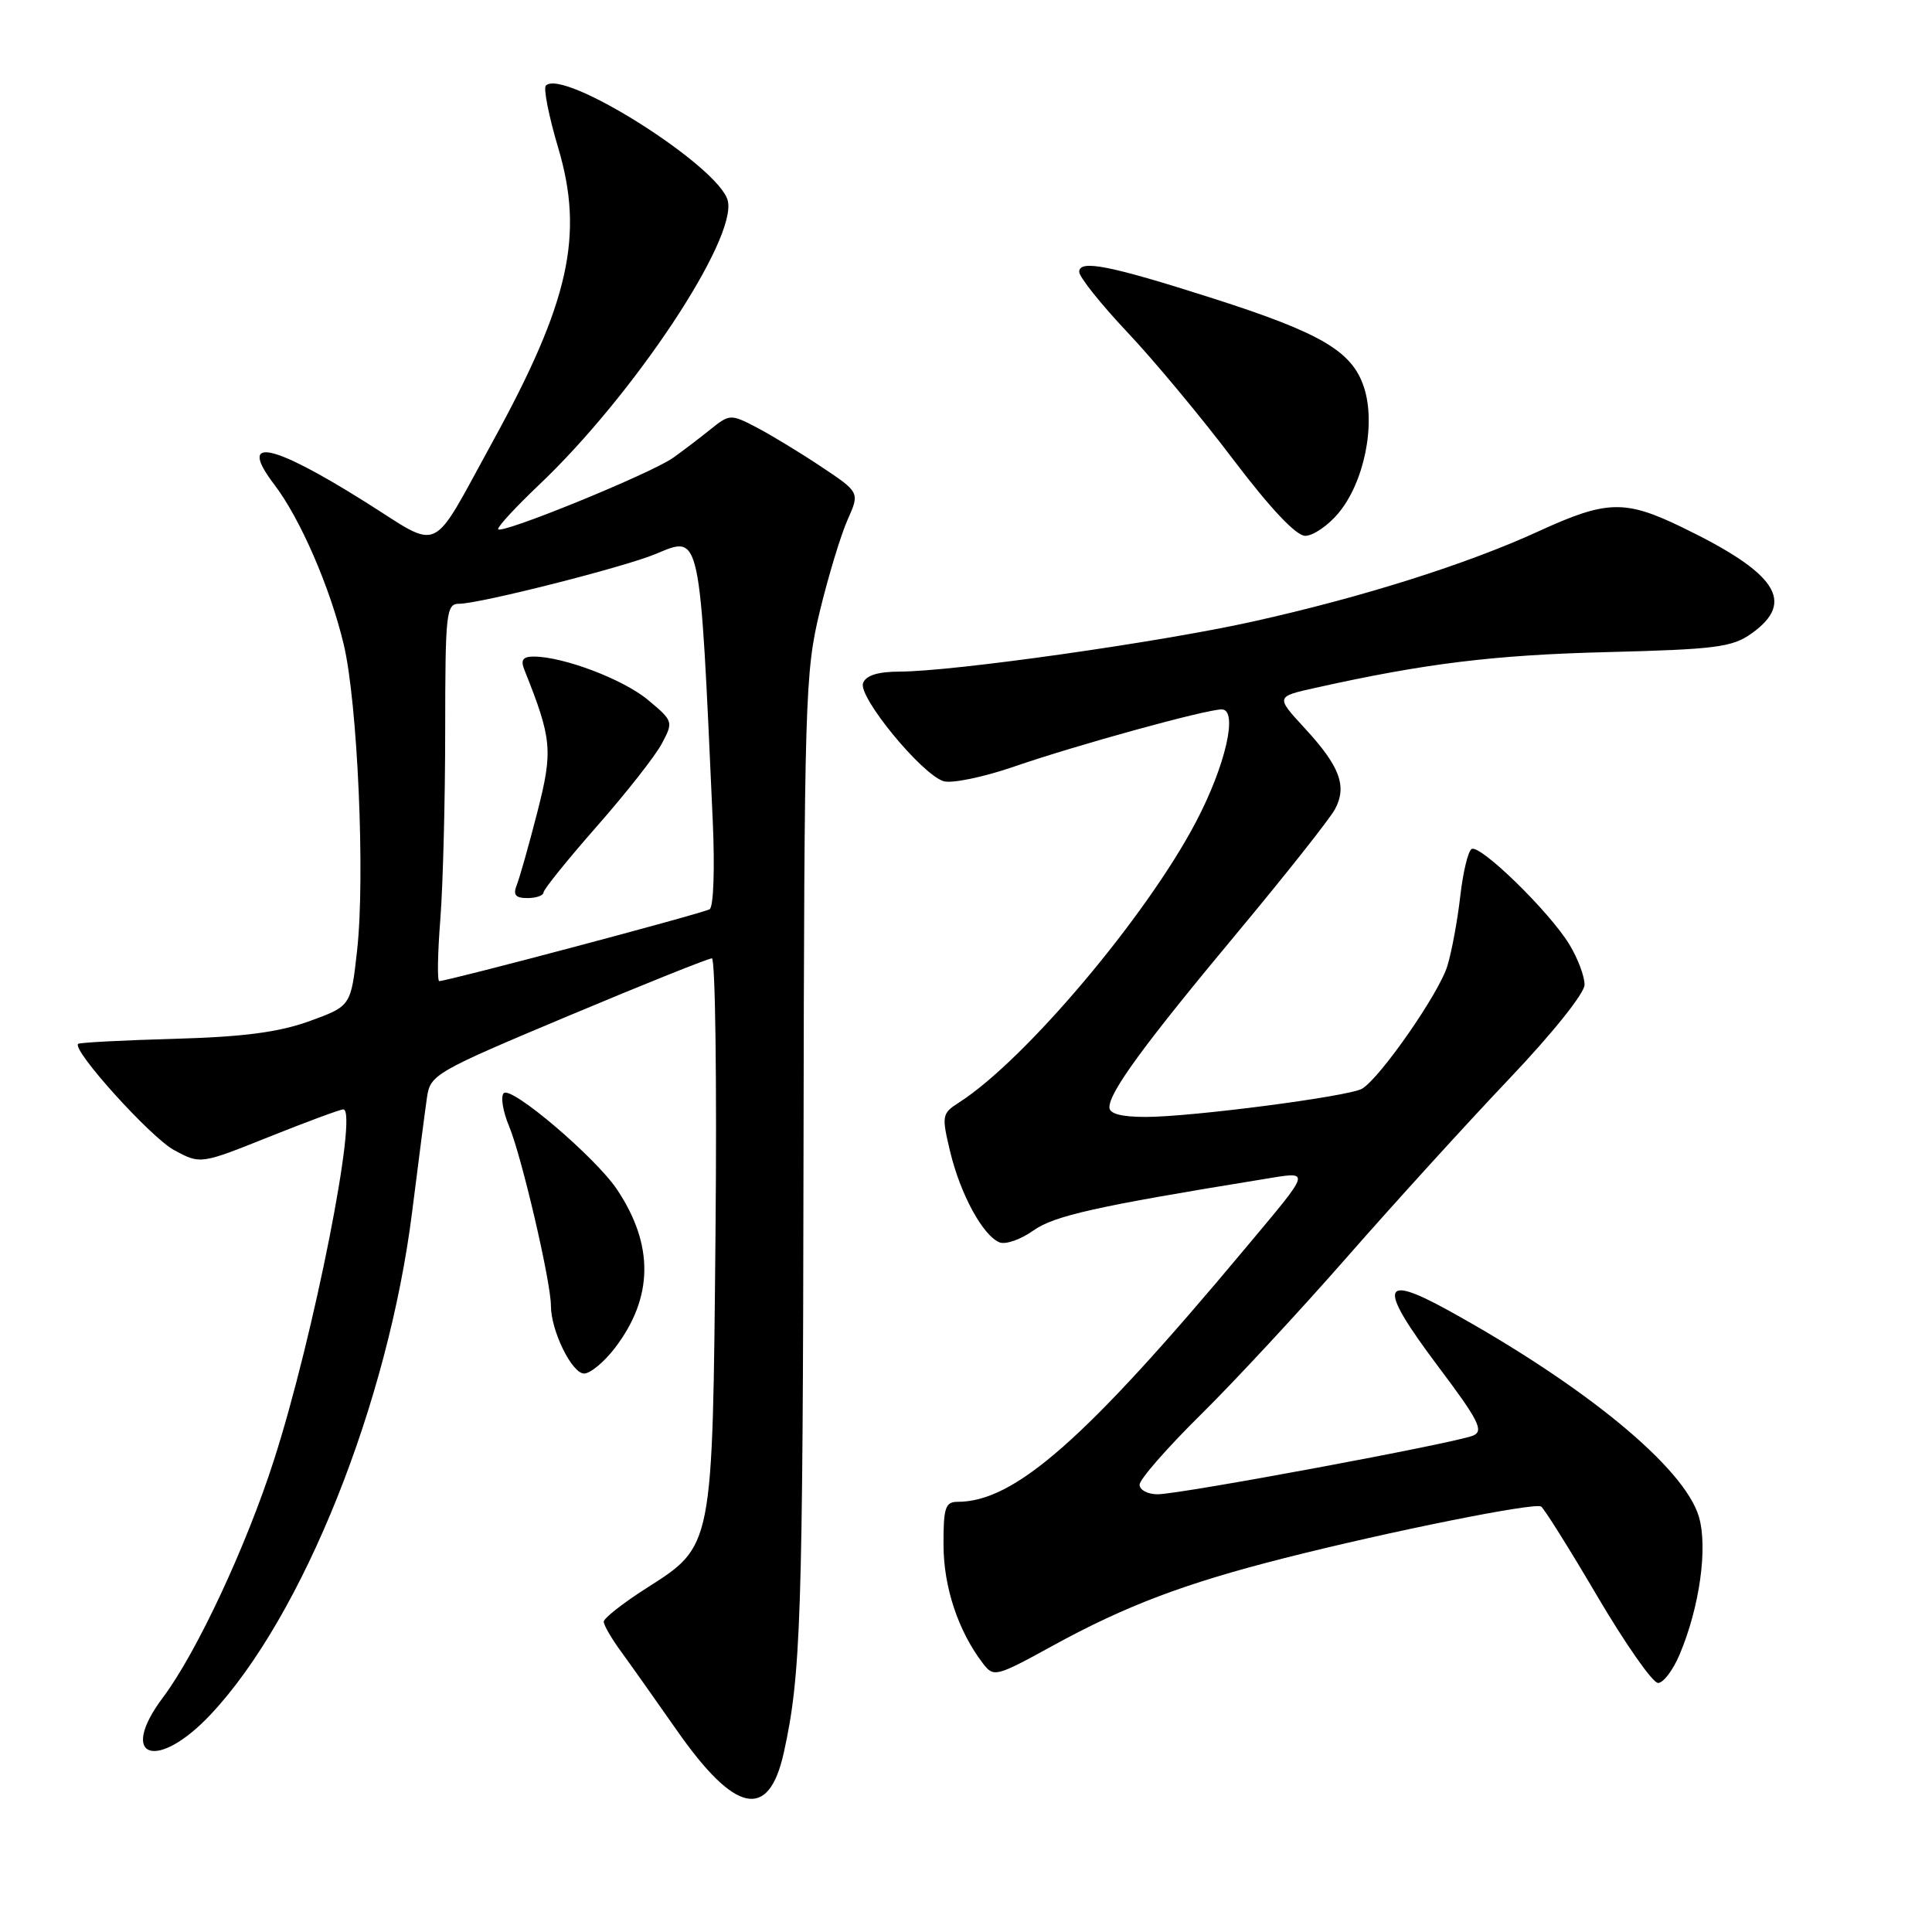 <?xml version="1.0" encoding="UTF-8" standalone="no"?>
<!DOCTYPE svg PUBLIC "-//W3C//DTD SVG 1.1//EN" "http://www.w3.org/Graphics/SVG/1.1/DTD/svg11.dtd" >
<svg xmlns="http://www.w3.org/2000/svg" xmlns:xlink="http://www.w3.org/1999/xlink" version="1.1" viewBox="0 0 256 256">
 <g >
 <path fill="currentColor"
d=" M 103.85 232.27 C 106.13 222.00 106.38 214.40 106.47 153.00 C 106.57 92.49 106.67 89.10 108.63 81.00 C 109.76 76.33 111.42 70.87 112.31 68.87 C 113.93 65.24 113.93 65.24 108.71 61.77 C 105.84 59.86 101.97 57.52 100.11 56.56 C 96.83 54.86 96.65 54.87 94.12 56.91 C 92.68 58.07 90.48 59.74 89.22 60.64 C 86.24 62.77 66.00 71.01 66.00 70.10 C 66.00 69.71 68.42 67.10 71.38 64.29 C 83.94 52.39 97.71 31.66 96.43 26.58 C 95.30 22.06 74.66 9.01 72.33 11.34 C 71.98 11.68 72.72 15.41 73.97 19.61 C 77.41 31.19 75.43 40.04 65.27 58.54 C 56.89 73.79 58.66 72.96 48.37 66.49 C 35.82 58.61 31.45 57.79 36.37 64.24 C 39.79 68.73 43.74 77.83 45.54 85.37 C 47.39 93.11 48.40 116.18 47.32 125.91 C 46.50 133.31 46.50 133.31 41.00 135.31 C 36.92 136.78 32.29 137.39 23.09 137.65 C 16.26 137.84 10.53 138.14 10.35 138.32 C 9.52 139.15 19.97 150.72 23.06 152.39 C 26.56 154.28 26.56 154.28 35.65 150.64 C 40.65 148.64 45.08 147.00 45.49 147.00 C 47.52 147.00 41.55 177.18 36.29 193.50 C 32.61 204.95 26.03 219.02 21.58 224.94 C 15.56 232.98 20.78 234.79 27.95 227.14 C 40.15 214.13 51.45 185.88 54.62 160.50 C 55.45 153.90 56.33 147.10 56.58 145.39 C 57.02 142.39 57.69 142.01 75.27 134.63 C 85.30 130.42 93.87 126.98 94.33 126.99 C 94.78 126.99 95.00 143.31 94.81 163.25 C 94.41 205.44 94.55 204.76 85.56 210.50 C 82.50 212.46 80.00 214.43 80.00 214.88 C 80.00 215.33 81.01 217.09 82.25 218.78 C 83.49 220.48 86.82 225.18 89.65 229.23 C 97.39 240.32 101.85 241.27 103.85 232.27 Z  M 222.55 219.25 C 225.22 212.94 226.32 205.01 225.10 200.94 C 223.15 194.42 209.99 183.60 191.87 173.61 C 182.89 168.67 182.58 170.43 190.56 181.06 C 195.94 188.21 196.65 189.61 195.20 190.22 C 192.87 191.21 156.36 198.00 153.39 198.00 C 152.08 198.00 151.00 197.43 151.00 196.73 C 151.00 196.03 154.64 191.86 159.08 187.48 C 163.53 183.09 172.29 173.65 178.55 166.50 C 184.82 159.35 194.44 148.78 199.93 143.00 C 205.62 137.03 209.94 131.64 209.96 130.50 C 209.98 129.40 209.07 126.98 207.94 125.13 C 205.28 120.77 196.10 111.82 194.99 112.50 C 194.52 112.79 193.85 115.61 193.49 118.77 C 193.13 121.92 192.37 126.08 191.78 128.00 C 190.69 131.61 182.83 142.91 180.46 144.27 C 178.67 145.29 157.88 148.00 151.81 148.00 C 148.59 148.00 147.00 147.58 147.00 146.73 C 147.00 144.69 151.59 138.41 164.02 123.50 C 170.43 115.80 176.23 108.47 176.90 107.21 C 178.52 104.16 177.54 101.54 172.90 96.51 C 169.03 92.31 169.03 92.31 174.27 91.15 C 188.79 87.91 197.93 86.79 212.85 86.41 C 227.37 86.04 229.52 85.77 232.10 83.93 C 237.95 79.76 235.47 75.96 222.91 69.88 C 215.30 66.19 212.90 66.26 203.89 70.39 C 194.39 74.75 180.51 79.14 166.00 82.36 C 153.70 85.10 126.28 88.98 119.22 88.99 C 116.32 89.00 114.75 89.49 114.36 90.51 C 113.67 92.31 122.09 102.58 125.02 103.51 C 126.10 103.85 130.30 102.98 134.37 101.58 C 142.66 98.72 159.76 94.01 161.88 94.00 C 164.10 94.00 162.40 101.45 158.46 108.93 C 151.87 121.47 135.80 140.50 127.10 146.07 C 124.80 147.55 124.75 147.80 125.91 152.64 C 127.27 158.29 130.27 163.78 132.47 164.63 C 133.27 164.93 135.27 164.23 136.91 163.06 C 139.68 161.09 145.22 159.85 167.20 156.28 C 173.85 155.20 173.98 154.68 164.93 165.50 C 143.79 190.79 134.46 199.00 126.88 199.00 C 125.26 199.00 125.00 199.78 125.02 204.75 C 125.04 210.34 126.98 216.15 130.25 220.42 C 131.67 222.27 131.96 222.20 139.47 218.08 C 149.16 212.76 157.00 209.80 170.18 206.46 C 184.12 202.92 203.30 199.07 204.20 199.62 C 204.60 199.87 207.96 205.23 211.67 211.54 C 215.38 217.84 218.99 223.00 219.70 223.00 C 220.40 223.00 221.68 221.31 222.55 219.25 Z  M 81.49 178.60 C 86.58 171.93 86.67 164.97 81.77 157.63 C 78.94 153.38 67.75 143.85 66.75 144.85 C 66.31 145.29 66.63 147.26 67.46 149.24 C 69.13 153.25 73.00 169.85 73.00 173.02 C 73.00 176.33 75.78 182.00 77.40 182.00 C 78.22 182.00 80.06 180.47 81.49 178.60 Z  M 177.32 68.03 C 180.76 63.94 182.34 56.20 180.73 51.31 C 179.17 46.54 175.05 44.12 160.70 39.53 C 147.10 35.18 143.00 34.36 143.00 36.02 C 143.00 36.70 145.87 40.30 149.39 44.03 C 152.90 47.75 159.22 55.34 163.42 60.90 C 168.34 67.39 171.74 71.00 172.95 71.00 C 173.98 71.00 175.95 69.66 177.32 68.03 Z  M 58.35 121.75 C 58.70 117.21 58.99 105.96 58.99 96.75 C 59.00 81.12 59.12 80.00 60.85 80.00 C 63.56 80.00 82.70 75.15 86.87 73.41 C 92.88 70.90 92.70 70.08 94.44 108.71 C 94.73 115.08 94.55 120.16 94.03 120.48 C 93.18 121.01 59.32 130.00 58.20 130.00 C 57.93 130.00 57.99 126.29 58.35 121.75 Z  M 72.02 118.25 C 72.04 117.84 75.21 113.90 79.08 109.50 C 82.95 105.10 86.83 100.17 87.69 98.54 C 89.24 95.64 89.21 95.54 85.88 92.76 C 82.61 90.02 74.65 87.00 70.71 87.00 C 69.28 87.00 68.96 87.45 69.48 88.75 C 73.15 97.93 73.29 99.44 71.20 107.61 C 70.09 111.95 68.86 116.29 68.48 117.25 C 67.95 118.58 68.29 119.00 69.89 119.00 C 71.05 119.00 72.01 118.66 72.02 118.25 Z "/>
</g>
</svg>